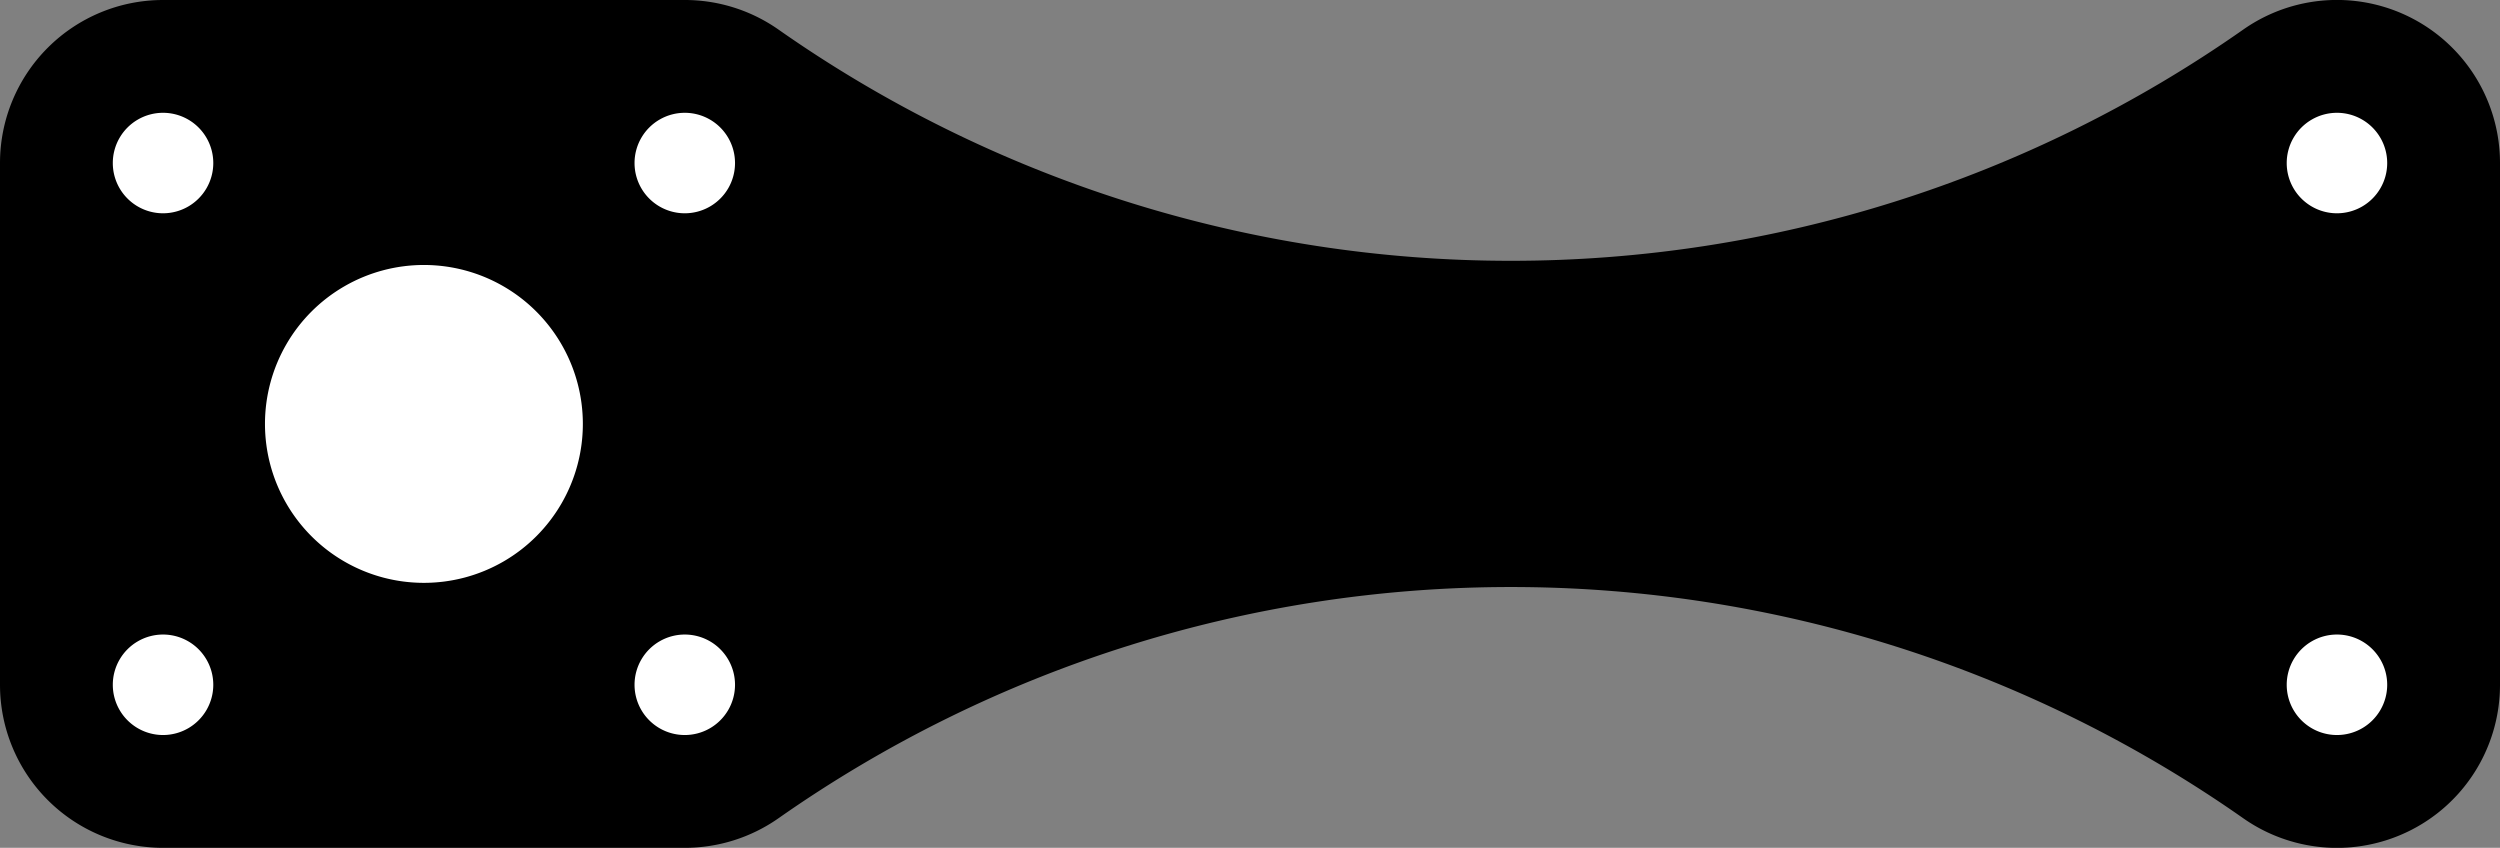 <?xml version="1.0" encoding="utf-8"?>
<!-- Generator: Fusion 360, Shaper Origin Export Add-In, Version 1.6.3  -->
<svg xmlns="http://www.w3.org/2000/svg" xmlns:xlink="http://www.w3.org/1999/xlink" xmlns:shaper="http://www.shapertools.com/namespaces/shaper" shaper:fusionaddin="version:1.6.3" width="11.5cm" height="3.9cm" version="1.1" x="0cm" y="0cm" viewBox="0 0 11.5 3.9" enable-background="new 0 0 11.5 3.9" xml:space="preserve"><rect x="0" y="0" width="11.5" height="3.9" fill="#808080" stroke="none"/><path d="M9.569,0.136 A0.75,0.75 234.949 0,1 10.75,0.75 L10.75,3.15 A0.75,0.75 0 0,1 9.569,3.764 A5.867,5.867 305.051 0,0 2.831,3.764 A0.75,0.75 54.949 0,1 2.4,3.9 L0,3.9 A0.75,0.75 90 0,1 -0.75,3.15 L-0.75,0.75 A0.75,0.75 180 0,1 0,0 L2.4,-0 A0.75,0.75 270 0,1 2.831,0.136 A5.867,5.867 125.051 0,0 9.569,0.136z" transform="matrix(1,0,0,-1,0.75,3.9)" fill="rgb(0,0,0)" shaper:cutDepth="0" stroke-linecap="round" stroke-linejoin="round" /><path d="M0.45,1.95 a0.75,0.75 0 1,1 1.5,0 a0.75,0.75 0 1,1 -1.5,0z" transform="matrix(1,0,0,-1,0.75,3.9)" fill="rgb(255,255,255)" stroke="rgb(0,0,0)" stroke-width="0.001cm" stroke-linecap="round" stroke-linejoin="round" shaper:cutDepth="0" /><path d="M2.15,3.15 a0.25,0.25 0 1,1 0.5,0 a0.25,0.25 0 1,1 -0.5,0z" transform="matrix(1,0,0,-1,0.75,3.9)" fill="rgb(255,255,255)" stroke="rgb(0,0,0)" stroke-width="0.001cm" stroke-linecap="round" stroke-linejoin="round" shaper:cutDepth="0" /><path d="M9.75,3.15 a0.25,0.25 0 1,1 0.5,0 a0.25,0.25 0 1,1 -0.5,0z" transform="matrix(1,0,0,-1,0.75,3.9)" fill="rgb(255,255,255)" stroke="rgb(0,0,0)" stroke-width="0.001cm" stroke-linecap="round" stroke-linejoin="round" shaper:cutDepth="0" /><path d="M-0.25,3.15 a0.25,0.25 0 1,1 0.5,0 a0.25,0.25 0 1,1 -0.5,0z" transform="matrix(1,0,0,-1,0.75,3.9)" fill="rgb(255,255,255)" stroke="rgb(0,0,0)" stroke-width="0.001cm" stroke-linecap="round" stroke-linejoin="round" shaper:cutDepth="0" /><path d="M9.75,0.75 a0.25,0.25 0 1,1 0.5,0 a0.25,0.25 0 1,1 -0.5,0z" transform="matrix(1,0,0,-1,0.75,3.9)" fill="rgb(255,255,255)" stroke="rgb(0,0,0)" stroke-width="0.001cm" stroke-linecap="round" stroke-linejoin="round" shaper:cutDepth="0" /><path d="M-0.25,0.75 a0.25,0.25 0 1,1 0.5,0 a0.25,0.25 0 1,1 -0.5,0z" transform="matrix(1,0,0,-1,0.75,3.9)" fill="rgb(255,255,255)" stroke="rgb(0,0,0)" stroke-width="0.001cm" stroke-linecap="round" stroke-linejoin="round" shaper:cutDepth="0" /><path d="M2.15,0.75 a0.25,0.25 0 1,1 0.5,0 a0.25,0.25 0 1,1 -0.5,0z" transform="matrix(1,0,0,-1,0.75,3.9)" fill="rgb(255,255,255)" stroke="rgb(0,0,0)" stroke-width="0.001cm" stroke-linecap="round" stroke-linejoin="round" shaper:cutDepth="0" /></svg>